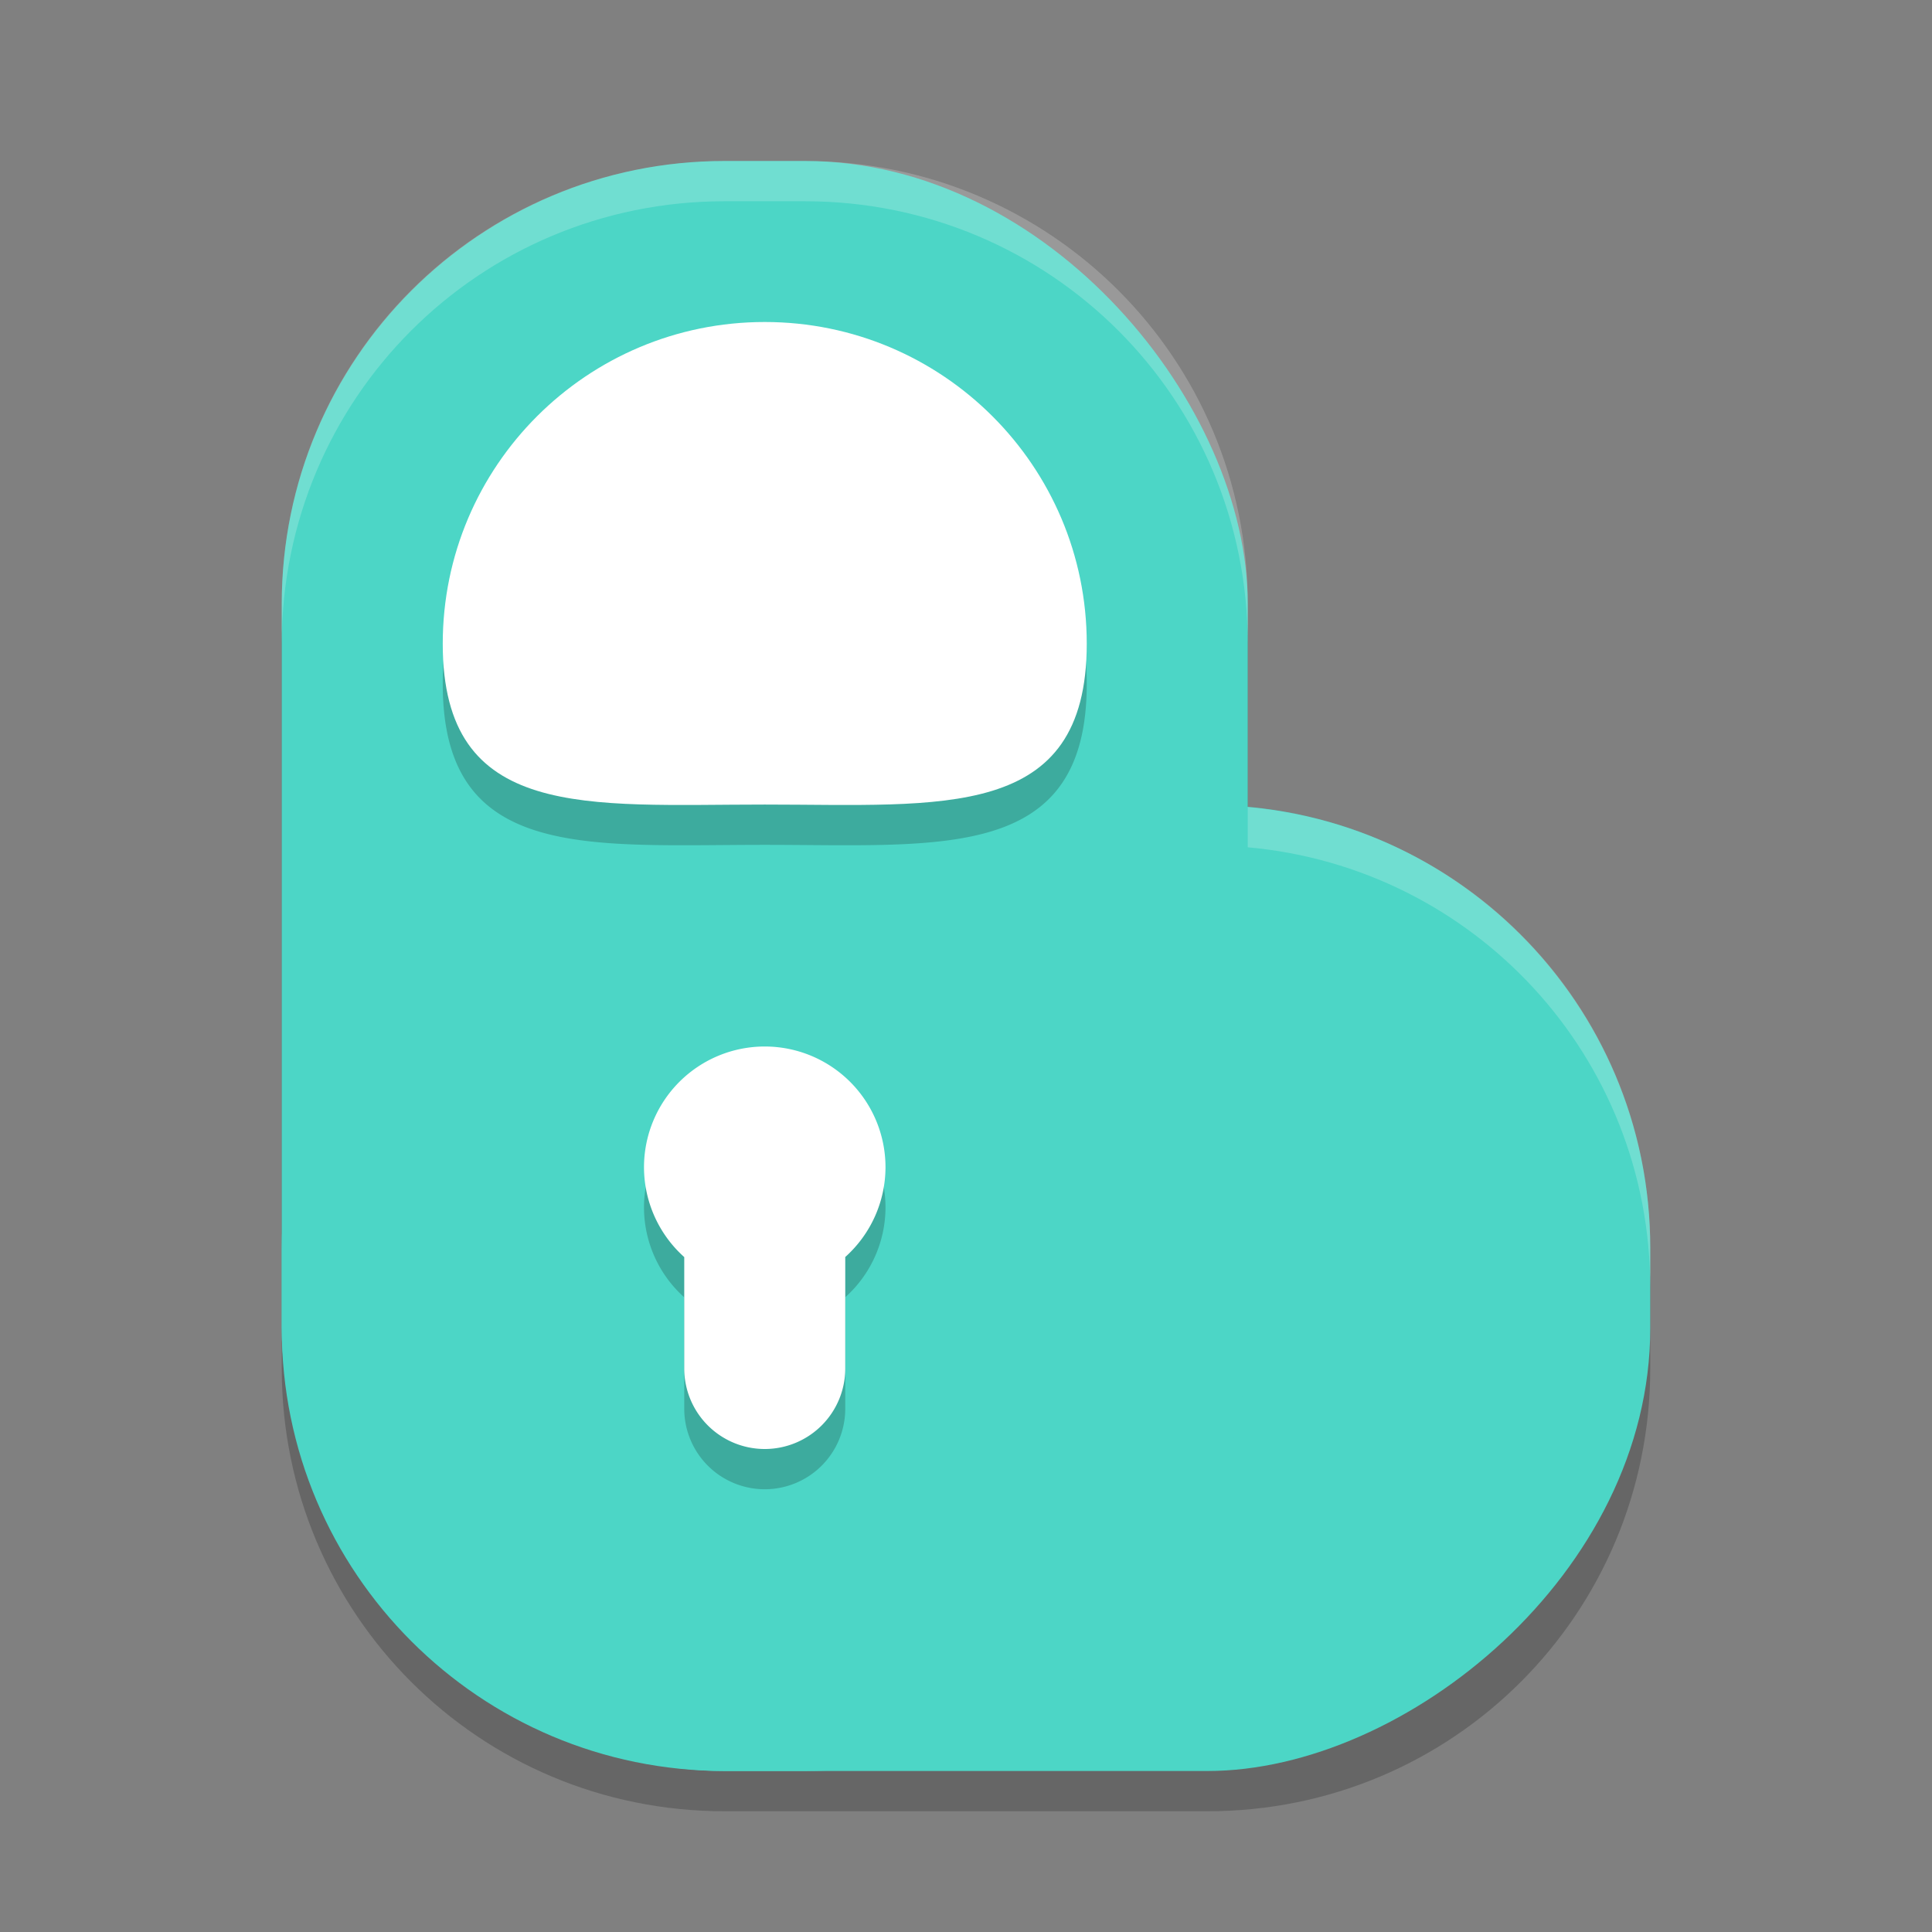 <svg xmlns="http://www.w3.org/2000/svg" width="48" height="48" version="1">
 <rect width="100%" height="100%" fill="#808080" stroke="none"/>
 <path style="opacity:0.2" d="M 18,5 C 11.906,5 7,9.906 7,16 v 16 2 c 0,6.094 4.906,11 11,11 h 2 10 c 6.094,0 11,-4.906 11,-11 V 32 C 41,26.244 36.621,21.554 31,21.051 V 16 C 31,9.906 26.094,5 20,5 Z"/>
 <rect width="24" height="34" x="20" y="-41" rx="11" ry="11" transform="rotate(90)" style="fill:#4cd6c6"/>
 <rect style="fill:#4cd6c6" width="24" height="40" x="7" y="4" rx="11" ry="11"/>
 <path style="opacity:0.2" d="m 19,9 c -4.418,0 -8,3.578 -8,7.992 0,4.414 3.582,3.998 8,3.998 4.418,0 8,0.416 8,-3.998 C 27,12.578 23.418,9 19,9 Z m 0,18 a 3,3 0 0 0 -3,3 3,3 0 0 0 1,2.232 V 35 a 2,2 0 0 0 2,2 2,2 0 0 0 2,-2 V 32.23 A 3,3 0 0 0 22,30 3,3 0 0 0 19,27 Z"/>
 <path style="fill:#ffffff" d="M 19 26 A 3 3 0 0 0 16 29 A 3 3 0 0 0 17 31.232 L 17 34 A 2 2 0 0 0 19 36 A 2 2 0 0 0 21 34 L 21 31.23 A 3 3 0 0 0 22 29 A 3 3 0 0 0 19 26 z"/>
 <path style="fill:#ffffff" d="m 27,15.993 c 0,4.414 -3.582,3.996 -8,3.996 -4.418,0 -8,0.418 -8,-3.996 0,-4.414 3.582,-7.993 8,-7.993 4.418,0 8,3.579 8,7.993 z"/>
 <path style="opacity:0.2;fill:#ffffff" d="M 18 4 C 11.906 4 7 8.906 7 15 L 7 16 C 7 9.906 11.906 5 18 5 L 20 5 C 26.094 5 31 9.906 31 16 L 31 15 C 31 8.906 26.094 4 20 4 L 18 4 z M 31 20.051 L 31 21.051 C 36.621 21.554 41 26.244 41 32 L 41 31 C 41 25.244 36.621 20.554 31 20.051 z"/>
</svg>
